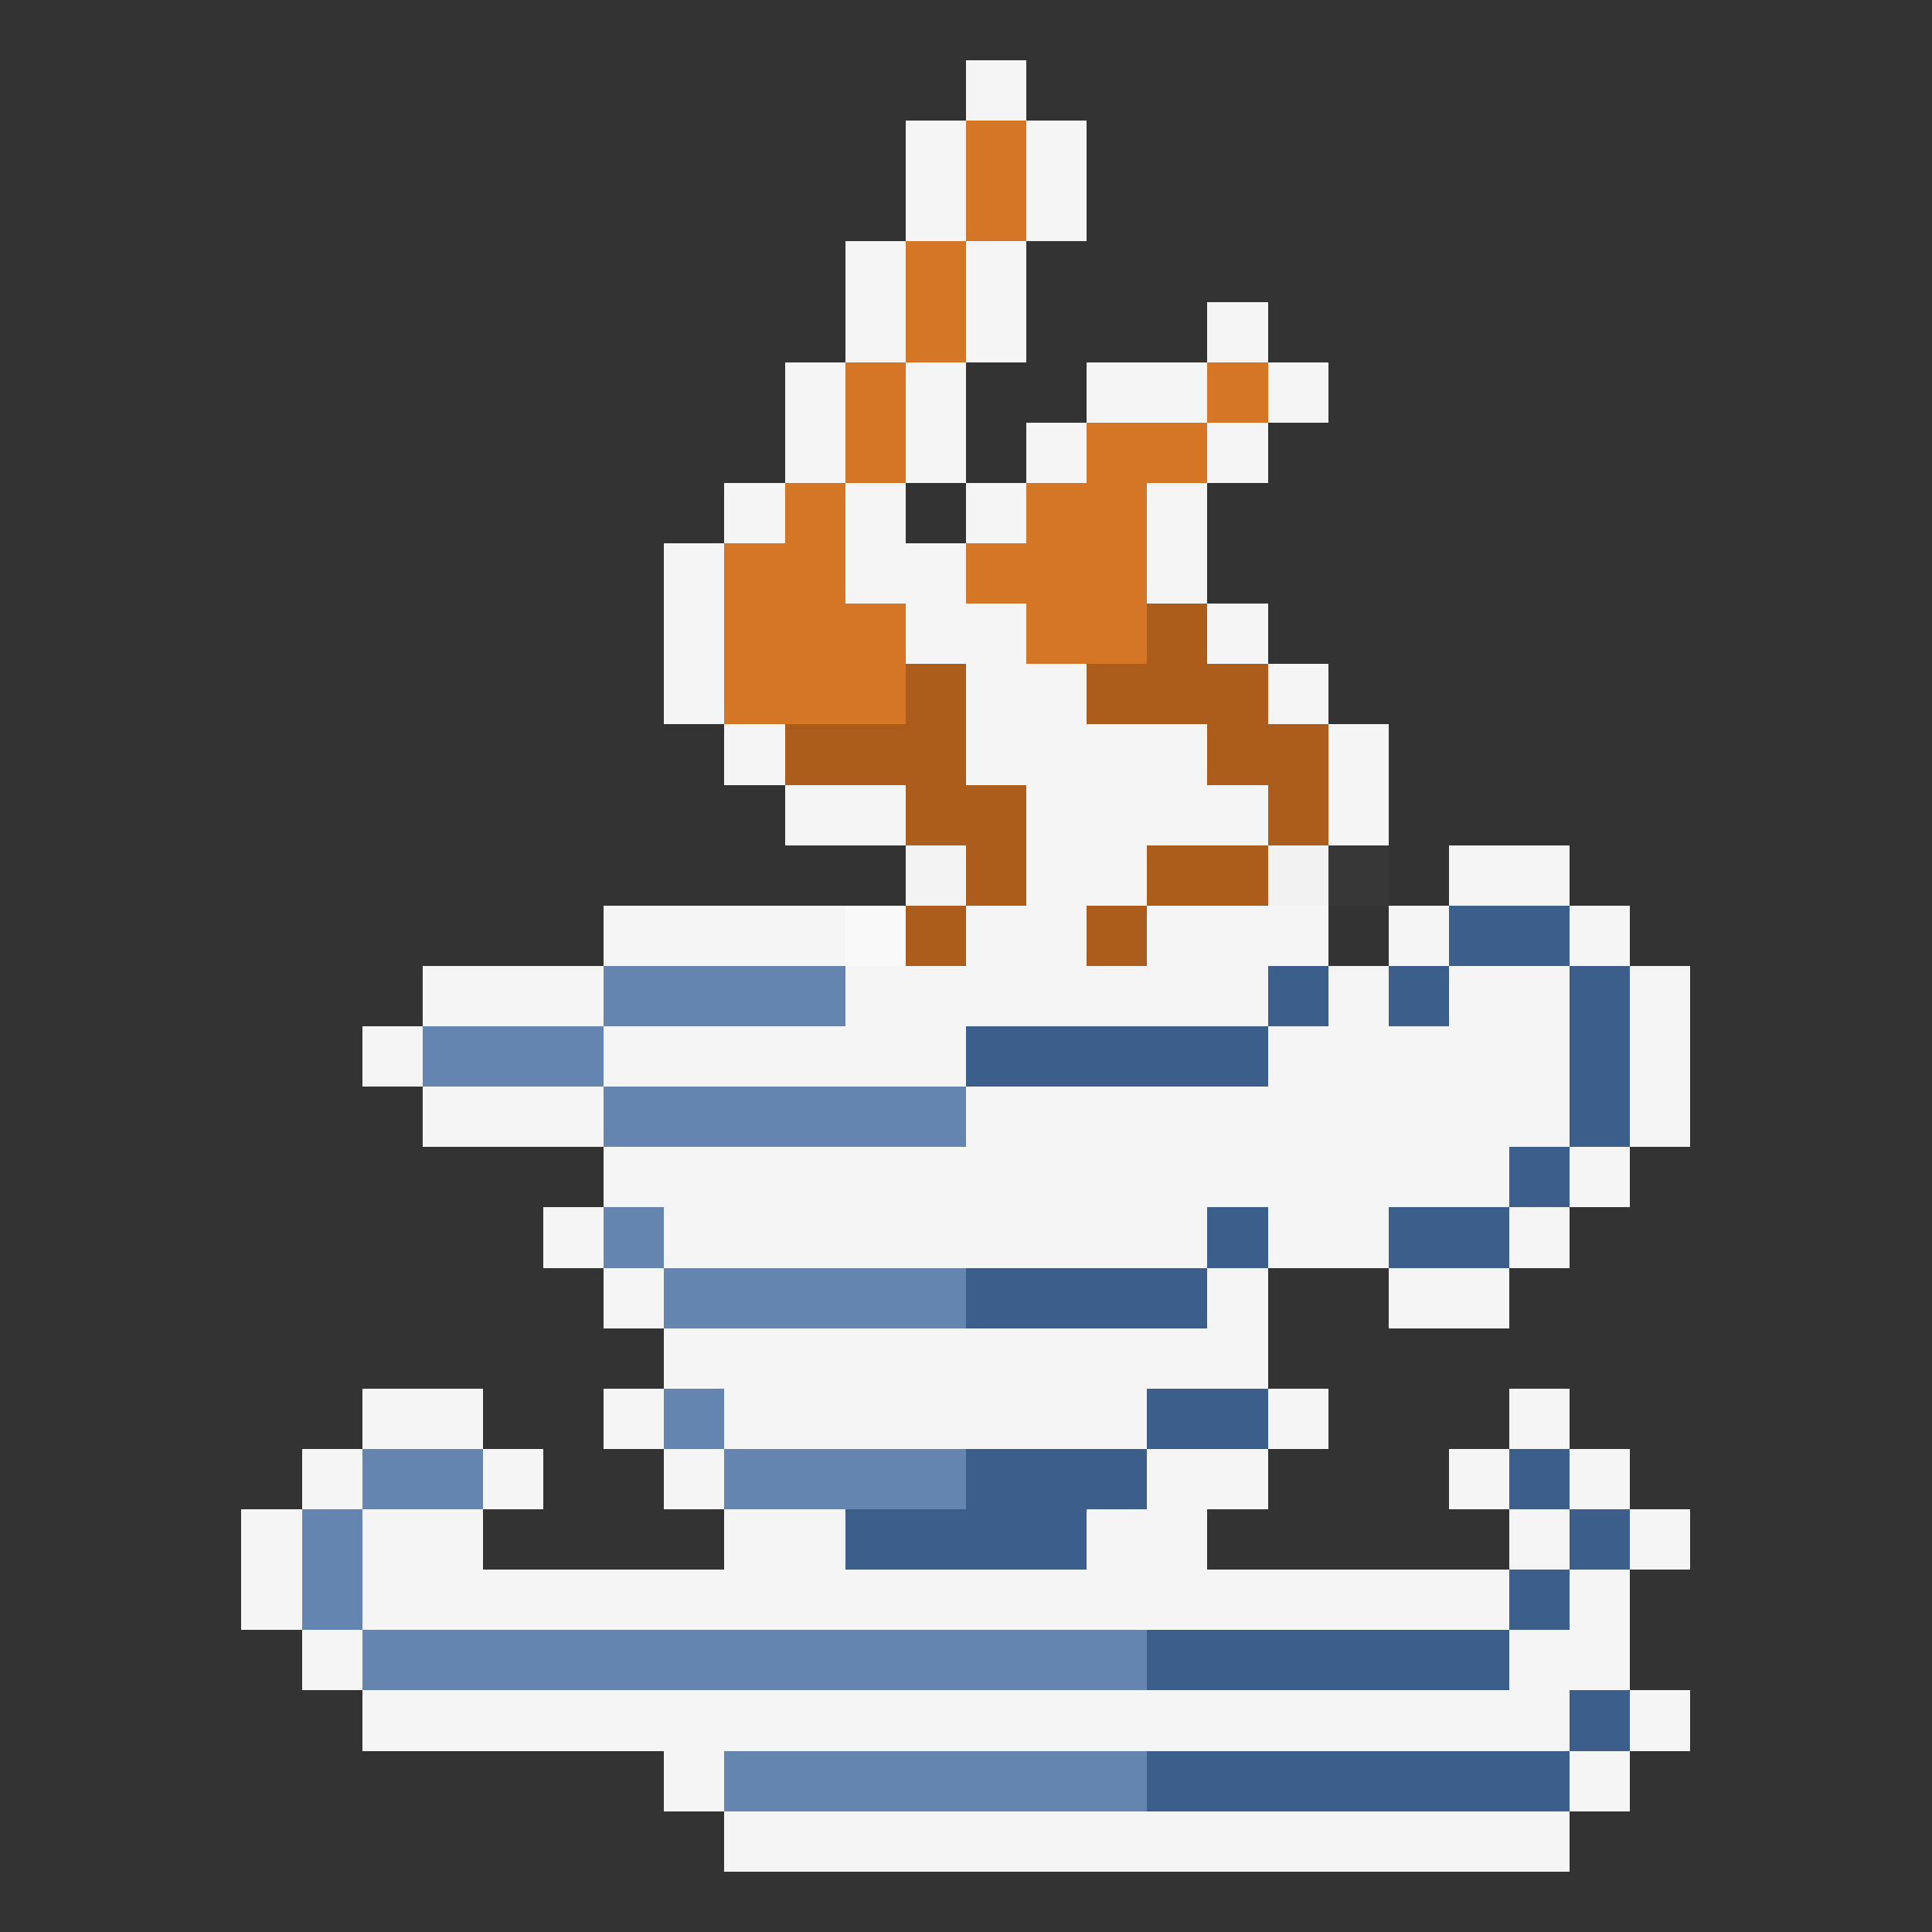 <svg xmlns="http://www.w3.org/2000/svg" shape-rendering="crispEdges" viewBox="0 -0.5 32 32" width="32" height="32"><rect x="0" y="-0.5" width="32" height="32" fill="#333333" stroke="none"/><path stroke="#f5f5f5" d="M16,1h1M15,2h1M17,2h1M15,3h1M17,3h1M14,4h1M16,4h1M14,5h1M16,5h1M20,5h1M13,6h1M15,6h1M18,6h2M21,6h1M13,7h1M15,7h1M17,7h1M20,7h1M12,8h1M14,8h1M16,8h1M19,8h1M11,9h1M14,9h2M19,9h1M11,10h1M15,10h2M20,10h1M11,11h1M16,11h2M21,11h1M12,12h1M16,12h4M22,12h1M13,13h2M17,13h4M22,13h1M17,14h2M24,14h2M10,15h4M16,15h2M19,15h3M23,15h1M26,15h1M7,16h3M14,16h7M22,16h1M24,16h2M27,16h1M6,17h1M10,17h6M21,17h5M27,17h1M7,18h3M16,18h10M27,18h1M10,19h15M26,19h1M9,20h1M11,20h9M21,20h2M25,20h1M10,21h1M20,21h1M23,21h2M11,22h10M6,23h2M10,23h1M12,23h7M21,23h1M25,23h1M5,24h1M8,24h1M11,24h1M19,24h2M24,24h1M26,24h1M4,25h1M6,25h2M12,25h2M18,25h2M25,25h1M27,25h1M4,26h1M6,26h19M26,26h1M5,27h1M25,27h2M6,28h20M27,28h1M11,29h1M26,29h1M12,30h14"/><path stroke="#d57627" d="M16,2h1M16,3h1M15,4h1M15,5h1M14,6h1M20,6h1M14,7h1M18,7h2M13,8h1M17,8h2M12,9h2M16,9h3M12,10h3M17,10h2M12,11h3"/><path stroke="#ad5d1b" d="M19,10h1M15,11h1M18,11h3M13,12h3M20,12h2M15,13h2M21,13h1M16,14h1M19,14h2M15,15h1M18,15h1"/><path stroke="#f5f5f5" opacity="0.992" d="M15,14h1"/><path stroke="#f5f5f5" opacity="0.98" d="M21,14h1"/><path stroke="#ffffff" opacity="0.02" d="M22,14h1"/><path stroke="#f9f9f9" d="M14,15h1"/><path stroke="#3b5e8b" d="M24,15h2M21,16h1M23,16h1M26,16h1M16,17h5M26,17h1M26,18h1M25,19h1M20,20h1M23,20h2M16,21h4M19,23h2M16,24h3M25,24h1M14,25h4M26,25h1M25,26h1M19,27h6M26,28h1M19,29h7"/><path stroke="#6485b0" d="M10,16h4M7,17h3M10,18h6M10,20h1M11,21h5M11,23h1M6,24h2M12,24h4M5,25h1M5,26h1M6,27h13M12,29h7"/></svg>
